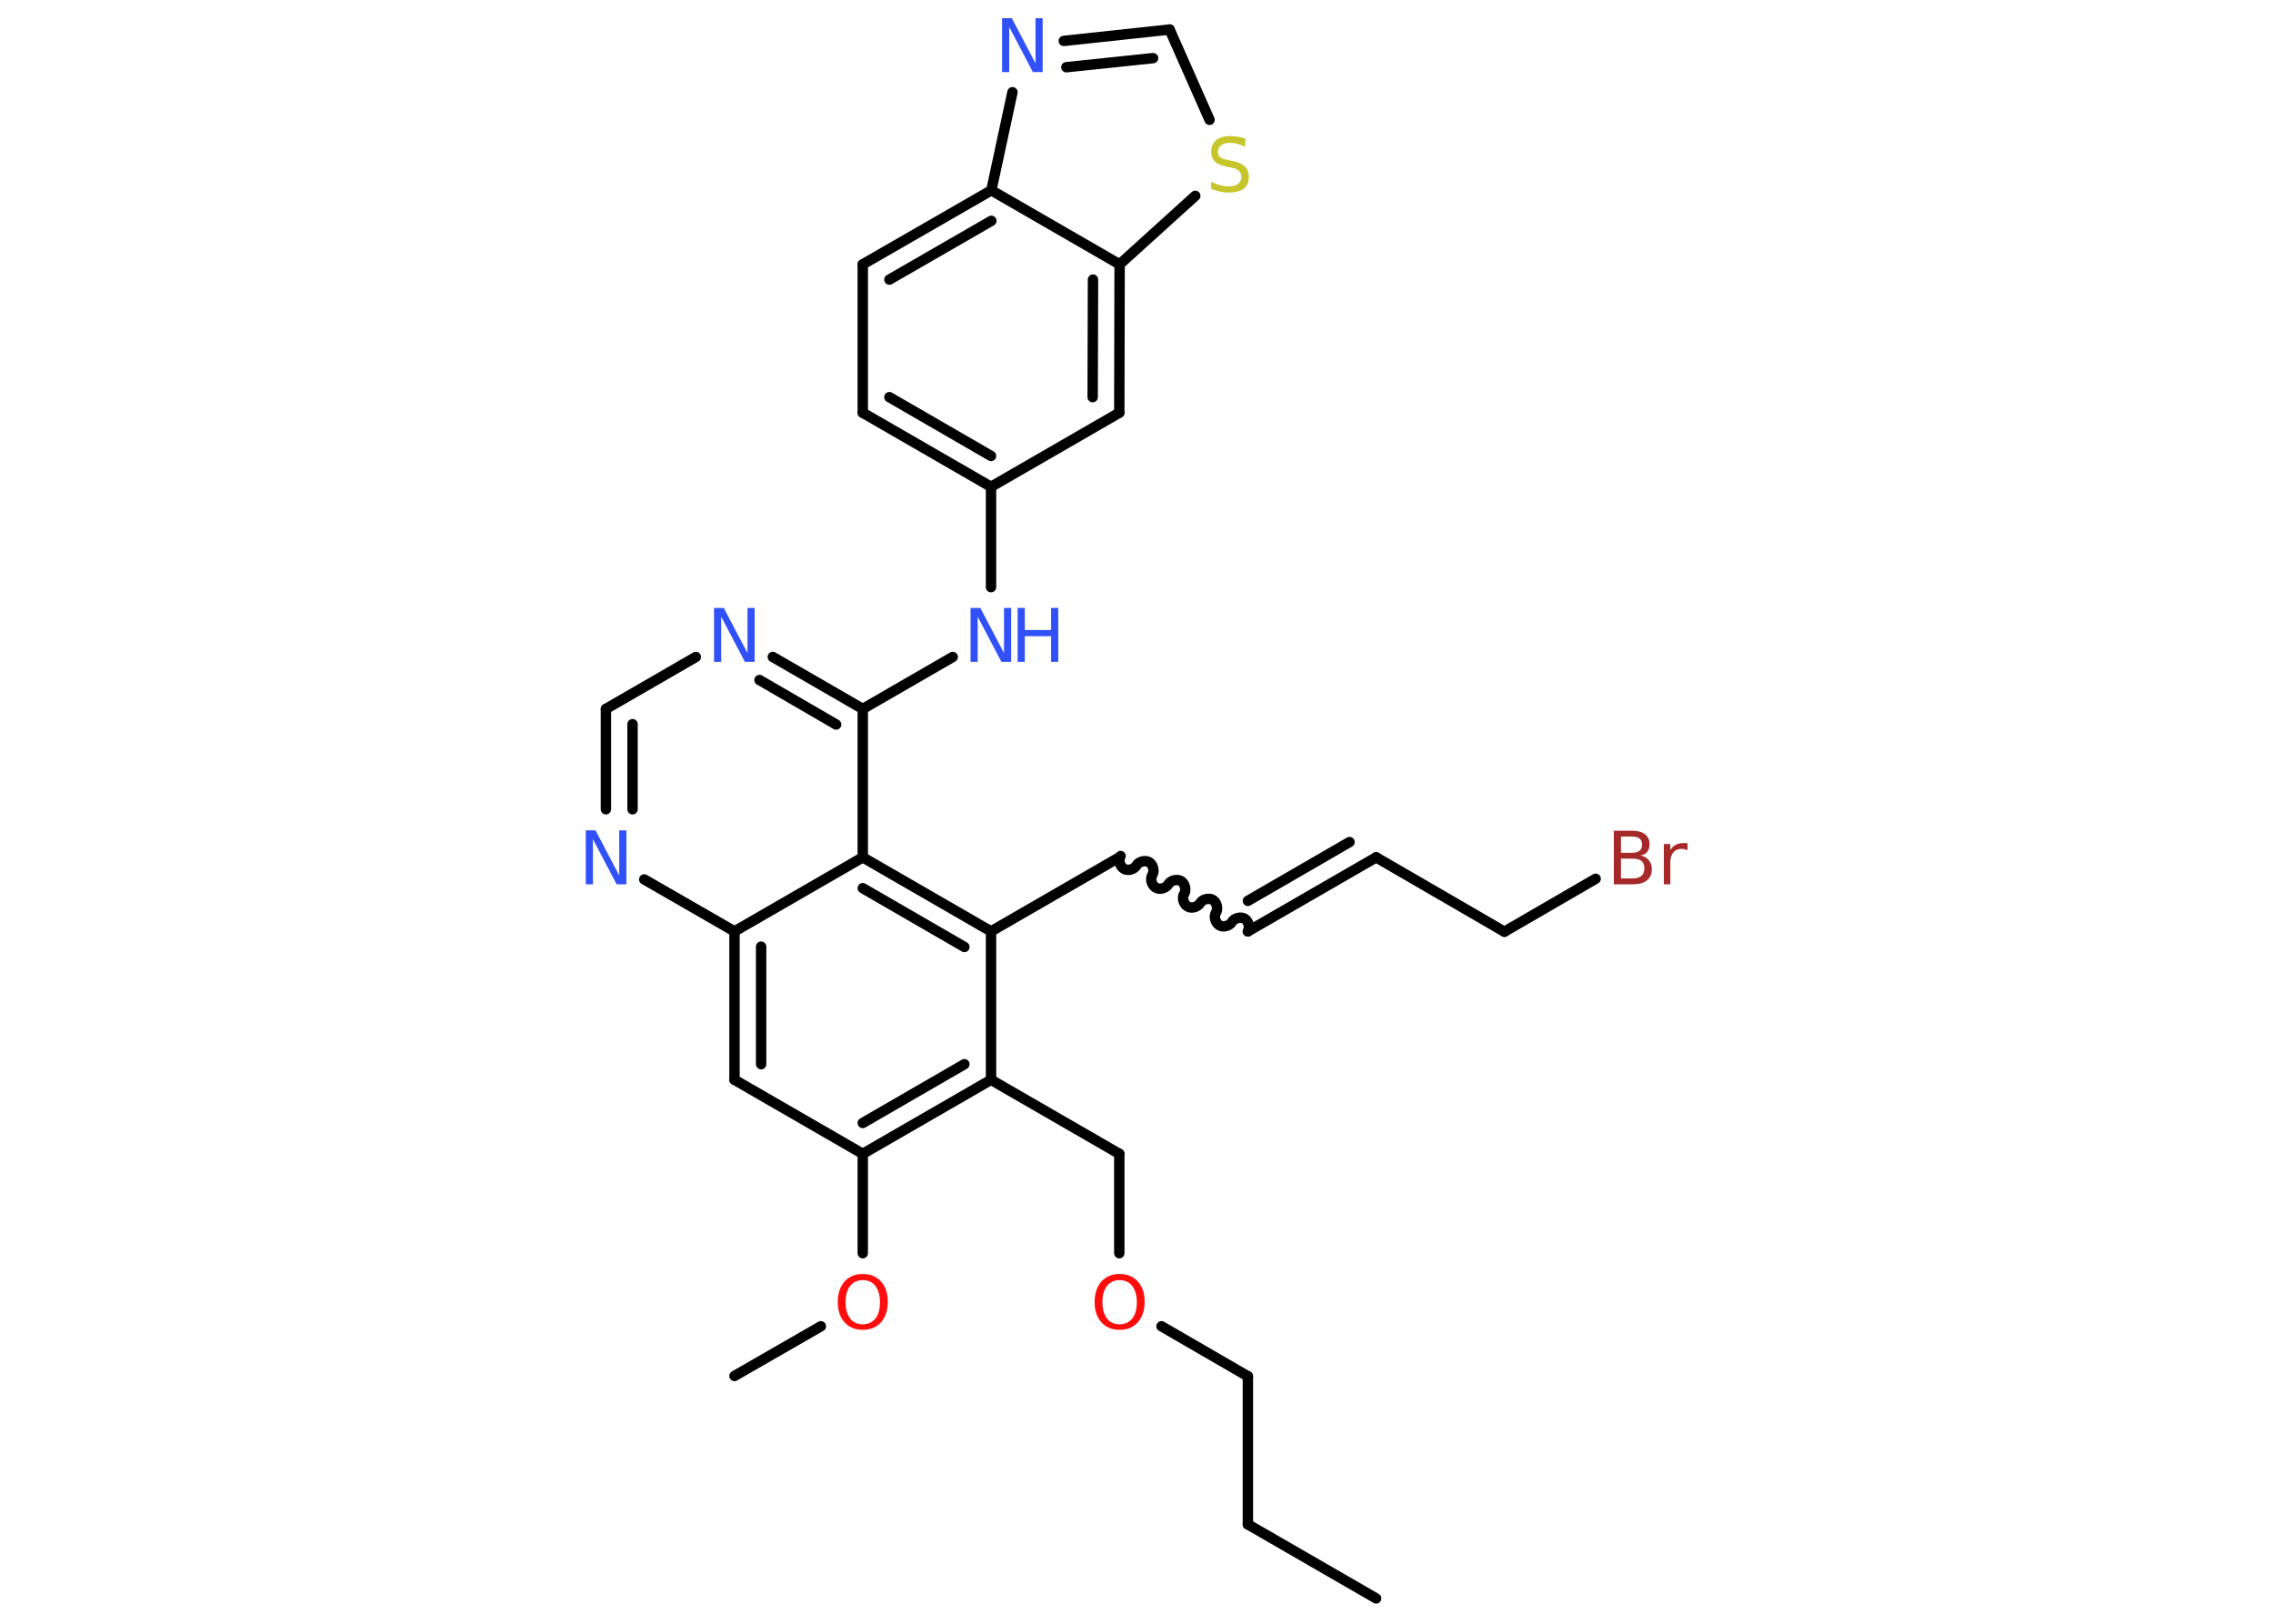 <?xml version='1.0' encoding='UTF-8'?>
<!DOCTYPE svg PUBLIC "-//W3C//DTD SVG 1.1//EN" "http://www.w3.org/Graphics/SVG/1.1/DTD/svg11.dtd">
<svg version='1.2' xmlns='http://www.w3.org/2000/svg' xmlns:xlink='http://www.w3.org/1999/xlink' width='70.0mm' height='50.0mm' viewBox='0 0 70.0 50.0'>
  <desc>Generated by the Chemistry Development Kit (http://github.com/cdk)</desc>
  <g stroke-linecap='round' stroke-linejoin='round' stroke='#000000' stroke-width='.32' fill='#3050F8'>
    <rect x='.0' y='.0' width='70.0' height='50.0' fill='#FFFFFF' stroke='none'/>
    <g id='mol1' class='mol'>
      <line id='mol1bnd1' class='bond' x1='42.38' y1='49.22' x2='38.43' y2='46.94'/>
      <line id='mol1bnd2' class='bond' x1='38.43' y1='46.94' x2='38.43' y2='42.38'/>
      <line id='mol1bnd3' class='bond' x1='38.43' y1='42.38' x2='35.77' y2='40.84'/>
      <line id='mol1bnd4' class='bond' x1='34.47' y1='38.59' x2='34.47' y2='35.53'/>
      <line id='mol1bnd5' class='bond' x1='34.47' y1='35.53' x2='30.52' y2='33.25'/>
      <g id='mol1bnd6' class='bond'>
        <line x1='26.57' y1='35.53' x2='30.52' y2='33.25'/>
        <line x1='26.57' y1='34.58' x2='29.7' y2='32.77'/>
      </g>
      <line id='mol1bnd7' class='bond' x1='26.57' y1='35.53' x2='26.57' y2='38.59'/>
      <line id='mol1bnd8' class='bond' x1='25.28' y1='40.84' x2='22.62' y2='42.37'/>
      <line id='mol1bnd9' class='bond' x1='26.57' y1='35.53' x2='22.62' y2='33.25'/>
      <g id='mol1bnd10' class='bond'>
        <line x1='22.62' y1='28.68' x2='22.62' y2='33.25'/>
        <line x1='23.44' y1='29.15' x2='23.44' y2='32.77'/>
      </g>
      <line id='mol1bnd11' class='bond' x1='22.62' y1='28.68' x2='19.84' y2='27.08'/>
      <g id='mol1bnd12' class='bond'>
        <line x1='18.66' y1='21.83' x2='18.66' y2='24.92'/>
        <line x1='19.48' y1='22.3' x2='19.48' y2='24.92'/>
      </g>
      <line id='mol1bnd13' class='bond' x1='18.66' y1='21.83' x2='21.43' y2='20.23'/>
      <g id='mol1bnd14' class='bond'>
        <line x1='26.57' y1='21.83' x2='23.8' y2='20.23'/>
        <line x1='25.75' y1='22.31' x2='23.39' y2='20.94'/>
      </g>
      <line id='mol1bnd15' class='bond' x1='26.57' y1='21.83' x2='29.34' y2='20.23'/>
      <line id='mol1bnd16' class='bond' x1='30.52' y1='18.08' x2='30.52' y2='14.99'/>
      <g id='mol1bnd17' class='bond'>
        <line x1='26.57' y1='12.71' x2='30.52' y2='14.99'/>
        <line x1='27.39' y1='12.23' x2='30.52' y2='14.04'/>
      </g>
      <line id='mol1bnd18' class='bond' x1='26.57' y1='12.71' x2='26.57' y2='8.14'/>
      <g id='mol1bnd19' class='bond'>
        <line x1='30.53' y1='5.86' x2='26.57' y2='8.14'/>
        <line x1='30.53' y1='6.8' x2='27.39' y2='8.61'/>
      </g>
      <line id='mol1bnd20' class='bond' x1='30.53' y1='5.86' x2='31.18' y2='2.84'/>
      <g id='mol1bnd21' class='bond'>
        <line x1='36.02' y1='.91' x2='32.76' y2='1.26'/>
        <line x1='35.51' y1='1.79' x2='32.84' y2='2.07'/>
      </g>
      <line id='mol1bnd22' class='bond' x1='36.02' y1='.91' x2='37.25' y2='3.69'/>
      <line id='mol1bnd23' class='bond' x1='36.81' y1='6.03' x2='34.48' y2='8.14'/>
      <line id='mol1bnd24' class='bond' x1='30.53' y1='5.86' x2='34.48' y2='8.14'/>
      <g id='mol1bnd25' class='bond'>
        <line x1='34.47' y1='12.71' x2='34.48' y2='8.14'/>
        <line x1='33.65' y1='12.23' x2='33.66' y2='8.61'/>
      </g>
      <line id='mol1bnd26' class='bond' x1='30.52' y1='14.99' x2='34.47' y2='12.71'/>
      <line id='mol1bnd27' class='bond' x1='26.57' y1='21.83' x2='26.57' y2='26.4'/>
      <line id='mol1bnd28' class='bond' x1='22.62' y1='28.68' x2='26.57' y2='26.4'/>
      <g id='mol1bnd29' class='bond'>
        <line x1='30.52' y1='28.68' x2='26.57' y2='26.4'/>
        <line x1='29.7' y1='29.16' x2='26.57' y2='27.35'/>
      </g>
      <line id='mol1bnd30' class='bond' x1='30.52' y1='33.25' x2='30.52' y2='28.68'/>
      <line id='mol1bnd31' class='bond' x1='30.52' y1='28.68' x2='34.47' y2='26.4'/>
      <path id='mol1bnd32' class='bond' d='M38.43 28.68c.07 -.12 .02 -.32 -.1 -.39c-.12 -.07 -.32 -.02 -.39 .1c-.07 .12 -.27 .18 -.39 .1c-.12 -.07 -.18 -.27 -.1 -.39c.07 -.12 .02 -.32 -.1 -.39c-.12 -.07 -.32 -.02 -.39 .1c-.07 .12 -.27 .18 -.39 .1c-.12 -.07 -.18 -.27 -.1 -.39c.07 -.12 .02 -.32 -.1 -.39c-.12 -.07 -.32 -.02 -.39 .1c-.07 .12 -.27 .18 -.39 .1c-.12 -.07 -.18 -.27 -.1 -.39c.07 -.12 .02 -.32 -.1 -.39c-.12 -.07 -.32 -.02 -.39 .1c-.07 .12 -.27 .18 -.39 .1c-.12 -.07 -.18 -.27 -.1 -.39' fill='none' stroke='#000000' stroke-width='.32'/>
      <g id='mol1bnd33' class='bond'>
        <line x1='38.43' y1='28.68' x2='42.38' y2='26.4'/>
        <line x1='38.43' y1='27.74' x2='41.56' y2='25.93'/>
      </g>
      <line id='mol1bnd34' class='bond' x1='42.38' y1='26.4' x2='46.33' y2='28.69'/>
      <line id='mol1bnd35' class='bond' x1='46.33' y1='28.69' x2='49.14' y2='27.06'/>
      <path id='mol1atm4' class='atom' d='M34.48 39.42q-.25 .0 -.39 .18q-.14 .18 -.14 .5q.0 .31 .14 .5q.14 .18 .39 .18q.24 .0 .39 -.18q.14 -.18 .14 -.5q.0 -.31 -.14 -.5q-.14 -.18 -.39 -.18zM34.48 39.23q.35 .0 .56 .23q.21 .23 .21 .63q.0 .39 -.21 .63q-.21 .23 -.56 .23q-.35 .0 -.56 -.23q-.21 -.23 -.21 -.63q.0 -.39 .21 -.63q.21 -.23 .56 -.23z' stroke='none' fill='#FF0D0D'/>
      <path id='mol1atm8' class='atom' d='M26.57 39.42q-.25 .0 -.39 .18q-.14 .18 -.14 .5q.0 .31 .14 .5q.14 .18 .39 .18q.24 .0 .39 -.18q.14 -.18 .14 -.5q.0 -.31 -.14 -.5q-.14 -.18 -.39 -.18zM26.57 39.23q.35 .0 .56 .23q.21 .23 .21 .63q.0 .39 -.21 .63q-.21 .23 -.56 .23q-.35 .0 -.56 -.23q-.21 -.23 -.21 -.63q.0 -.39 .21 -.63q.21 -.23 .56 -.23z' stroke='none' fill='#FF0D0D'/>
      <path id='mol1atm12' class='atom' d='M18.04 25.57h.3l.73 1.39v-1.39h.22v1.66h-.3l-.73 -1.39v1.39h-.22v-1.66z' stroke='none'/>
      <path id='mol1atm14' class='atom' d='M21.99 18.72h.3l.73 1.39v-1.39h.22v1.66h-.3l-.73 -1.39v1.39h-.22v-1.66z' stroke='none'/>
      <g id='mol1atm16' class='atom'>
        <path d='M29.89 18.72h.3l.73 1.39v-1.39h.22v1.66h-.3l-.73 -1.39v1.39h-.22v-1.66z' stroke='none'/>
        <path d='M31.34 18.72h.22v.68h.81v-.68h.22v1.66h-.22v-.79h-.81v.79h-.22v-1.66z' stroke='none'/>
      </g>
      <path id='mol1atm21' class='atom' d='M30.86 .56h.3l.73 1.39v-1.39h.22v1.66h-.3l-.73 -1.39v1.39h-.22v-1.66z' stroke='none'/>
      <path id='mol1atm23' class='atom' d='M38.35 4.3v.22q-.13 -.06 -.24 -.09q-.11 -.03 -.22 -.03q-.18 .0 -.28 .07q-.1 .07 -.1 .2q.0 .11 .07 .17q.07 .06 .25 .09l.14 .03q.25 .05 .37 .17q.12 .12 .12 .32q.0 .24 -.16 .36q-.16 .12 -.48 .12q-.12 .0 -.25 -.03q-.13 -.03 -.27 -.08v-.23q.14 .08 .27 .11q.13 .04 .26 .04q.19 .0 .3 -.08q.1 -.08 .1 -.21q.0 -.12 -.08 -.19q-.08 -.07 -.24 -.1l-.14 -.03q-.25 -.05 -.36 -.16q-.11 -.11 -.11 -.3q.0 -.22 .15 -.35q.15 -.13 .43 -.13q.11 .0 .24 .02q.12 .02 .25 .06z' stroke='none' fill='#C6C62C'/>
      <path id='mol1atm32' class='atom' d='M49.92 26.44v.61h.36q.18 .0 .27 -.08q.09 -.08 .09 -.23q.0 -.16 -.09 -.23q-.09 -.07 -.27 -.07h-.36zM49.92 25.76v.5h.33q.16 .0 .24 -.06q.08 -.06 .08 -.19q.0 -.13 -.08 -.19q-.08 -.06 -.24 -.06h-.33zM49.69 25.58h.57q.26 .0 .4 .11q.14 .11 .14 .3q.0 .15 -.07 .24q-.07 .09 -.21 .11q.17 .04 .26 .15q.09 .11 .09 .28q.0 .22 -.15 .34q-.15 .12 -.43 .12h-.59v-1.66zM51.96 26.18q-.04 -.02 -.08 -.03q-.04 -.01 -.09 -.01q-.17 .0 -.26 .11q-.09 .11 -.09 .32v.66h-.2v-1.24h.2v.19q.06 -.11 .17 -.17q.1 -.05 .25 -.05q.02 .0 .05 .0q.02 .0 .06 .01v.21z' stroke='none' fill='#A62929'/>
    </g>
  </g>
</svg>
